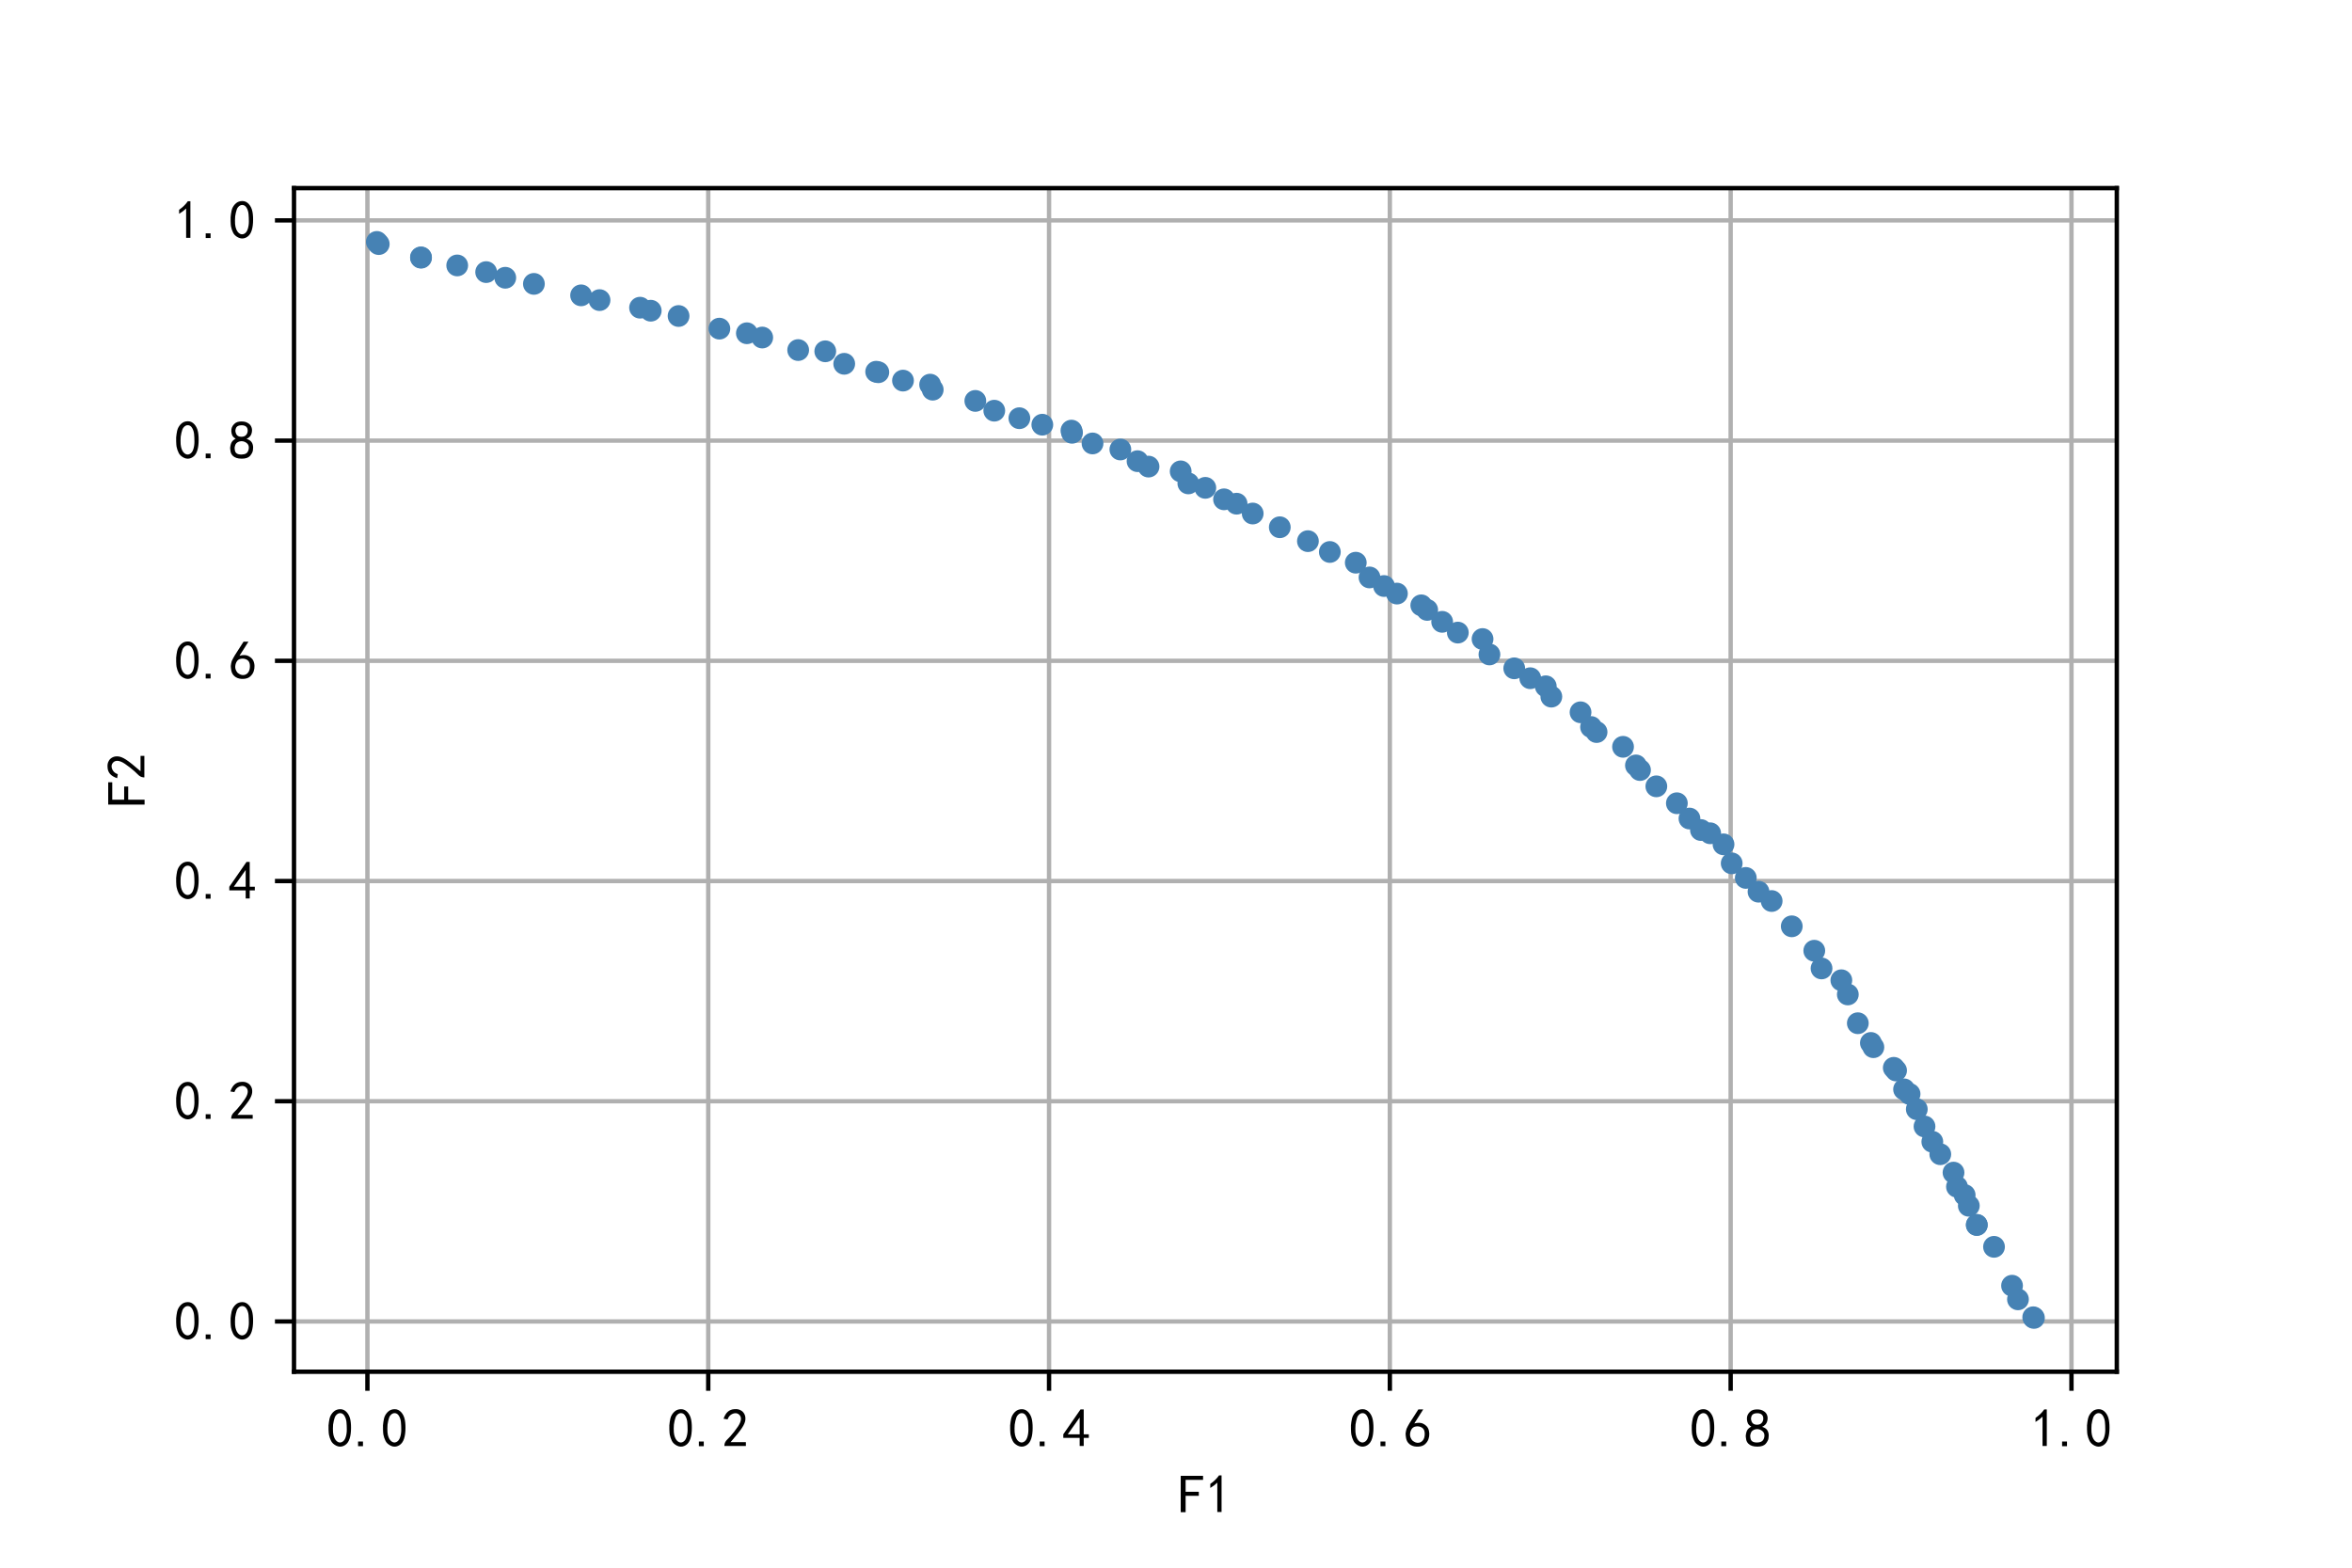 <?xml version="1.0" encoding="utf-8" standalone="no"?>
<!DOCTYPE svg PUBLIC "-//W3C//DTD SVG 1.1//EN"
  "http://www.w3.org/Graphics/SVG/1.1/DTD/svg11.dtd">
<!-- Created with matplotlib (https://matplotlib.org/) -->
<svg height="288pt" version="1.1" viewBox="0 0 432 288" width="432pt" xmlns="http://www.w3.org/2000/svg" xmlns:xlink="http://www.w3.org/1999/xlink">
 <defs>
  <style type="text/css">
*{stroke-linecap:butt;stroke-linejoin:round;}
  </style>
 </defs>
 <g id="figure_1">
  <g id="patch_1">
   <path d="M 0 288 
L 432 288 
L 432 0 
L 0 0 
z
" style="fill:#ffffff;"/>
  </g>
  <g id="axes_1">
   <g id="patch_2">
    <path d="M 54 252 
L 388.8 252 
L 388.8 34.56 
L 54 34.56 
z
" style="fill:#ffffff;"/>
   </g>
   <g id="matplotlib.axis_1">
    <g id="xtick_1">
     <g id="line2d_1">
      <path clip-path="url(#pd161aa5fda)" d="M 67.488 252 
L 67.488 34.56 
" style="fill:none;stroke:#b0b0b0;stroke-linecap:square;stroke-width:0.8;"/>
     </g>
     <g id="line2d_2">
      <defs>
       <path d="M 0 0 
L 0 3.5 
" id="mb6f31f9692" style="stroke:#000000;stroke-width:0.8;"/>
      </defs>
      <g>
       <use style="stroke:#000000;stroke-width:0.8;" x="67.488" xlink:href="#mb6f31f9692" y="252"/>
      </g>
     </g>
     <g id="text_1">
      <!-- 0.0 -->
      <defs>
       <path d="M 3.125 29.297 
Q 3.906 50 6.438 56.047 
Q 8.984 62.109 13.672 66.016 
Q 18.359 69.922 25.188 69.922 
Q 32.031 69.922 37.109 64.25 
Q 42.188 58.594 43.75 50 
Q 45.312 41.406 44.719 30.266 
Q 44.141 19.141 40.812 12.109 
Q 37.5 5.078 30.859 2.344 
Q 24.219 -0.391 17.578 2.922 
Q 10.938 6.25 8.203 11.719 
Q 5.469 17.188 4.297 23.234 
Q 3.125 29.297 3.906 50 
z
M 12.891 52.734 
Q 10.547 31.25 12.5 22.844 
Q 14.453 14.453 18.938 10.938 
Q 23.438 7.422 28.125 9.562 
Q 32.812 11.719 34.953 18.156 
Q 37.109 24.609 37.109 32.219 
Q 37.109 39.844 36.516 46.094 
Q 35.938 52.344 33 57.422 
Q 30.078 62.5 25.188 62.688 
Q 20.312 62.891 16.594 57.812 
Q 12.891 52.734 10.547 31.25 
z
" id="SimHei-48"/>
       <path d="M 16.797 1.953 
L 7.812 1.953 
L 7.812 10.547 
L 16.797 10.547 
z
" id="SimHei-46"/>
      </defs>
      <g transform="translate(59.988 265.875)scale(0.1 -0.1)">
       <use xlink:href="#SimHei-48"/>
       <use x="50" xlink:href="#SimHei-46"/>
       <use x="100" xlink:href="#SimHei-48"/>
      </g>
     </g>
    </g>
    <g id="xtick_2">
     <g id="line2d_3">
      <path clip-path="url(#pd161aa5fda)" d="M 130.085 252 
L 130.085 34.56 
" style="fill:none;stroke:#b0b0b0;stroke-linecap:square;stroke-width:0.8;"/>
     </g>
     <g id="line2d_4">
      <g>
       <use style="stroke:#000000;stroke-width:0.8;" x="130.085" xlink:href="#mb6f31f9692" y="252"/>
      </g>
     </g>
     <g id="text_2">
      <!-- 0.2 -->
      <defs>
       <path d="M 4.688 3.906 
Q 5.078 9.766 10.156 14.453 
Q 15.234 19.141 23.047 29.094 
Q 30.859 39.062 33.203 44.531 
Q 35.547 50 34.953 53.906 
Q 34.375 57.812 31.25 60.344 
Q 28.125 62.891 24.016 62.5 
Q 19.922 62.109 16.203 59.375 
Q 12.5 56.641 10.547 51.172 
L 3.125 52.344 
Q 6.25 61.328 11.125 65.422 
Q 16.016 69.531 22.656 69.922 
Q 26.562 70.312 29.688 69.719 
Q 32.812 69.141 36.125 66.984 
Q 39.453 64.844 41.594 60.547 
Q 43.75 56.25 43.156 50.188 
Q 42.578 44.141 37.109 35.734 
Q 31.641 27.344 16.016 9.375 
L 44.141 9.375 
L 44.141 2.344 
L 4.688 2.344 
z
" id="SimHei-50"/>
      </defs>
      <g transform="translate(122.585 265.875)scale(0.1 -0.1)">
       <use xlink:href="#SimHei-48"/>
       <use x="50" xlink:href="#SimHei-46"/>
       <use x="100" xlink:href="#SimHei-50"/>
      </g>
     </g>
    </g>
    <g id="xtick_3">
     <g id="line2d_5">
      <path clip-path="url(#pd161aa5fda)" d="M 192.682 252 
L 192.682 34.56 
" style="fill:none;stroke:#b0b0b0;stroke-linecap:square;stroke-width:0.8;"/>
     </g>
     <g id="line2d_6">
      <g>
       <use style="stroke:#000000;stroke-width:0.8;" x="192.682" xlink:href="#mb6f31f9692" y="252"/>
      </g>
     </g>
     <g id="text_3">
      <!-- 0.4 -->
      <defs>
       <path d="M 31.25 17.188 
L 1.172 17.188 
L 1.172 23.828 
L 32.812 69.531 
L 38.672 69.531 
L 38.672 23.828 
L 48.047 23.828 
L 48.047 17.188 
L 38.672 17.188 
L 38.672 2.344 
L 31.25 2.344 
z
M 31.25 23.828 
L 31.25 54.688 
L 9.375 23.828 
z
" id="SimHei-52"/>
      </defs>
      <g transform="translate(185.182 265.875)scale(0.1 -0.1)">
       <use xlink:href="#SimHei-48"/>
       <use x="50" xlink:href="#SimHei-46"/>
       <use x="100" xlink:href="#SimHei-52"/>
      </g>
     </g>
    </g>
    <g id="xtick_4">
     <g id="line2d_7">
      <path clip-path="url(#pd161aa5fda)" d="M 255.279 252 
L 255.279 34.56 
" style="fill:none;stroke:#b0b0b0;stroke-linecap:square;stroke-width:0.8;"/>
     </g>
     <g id="line2d_8">
      <g>
       <use style="stroke:#000000;stroke-width:0.8;" x="255.279" xlink:href="#mb6f31f9692" y="252"/>
      </g>
     </g>
     <g id="text_4">
      <!-- 0.6 -->
      <defs>
       <path d="M 3.516 19.531 
Q 4.297 30.859 6.047 34.766 
Q 7.812 38.672 11.328 44.531 
L 27.344 69.531 
L 36.328 69.531 
L 19.922 43.75 
Q 30.469 46.484 36.719 42.969 
Q 42.969 39.453 45.109 34.953 
Q 47.266 30.469 47.453 25.188 
Q 47.656 19.922 45.891 14.844 
Q 44.141 9.766 39.641 5.656 
Q 35.156 1.562 27.141 1.172 
Q 19.141 0.781 13.469 4.094 
Q 7.812 7.422 5.656 13.469 
Q 3.516 19.531 4.297 30.859 
z
M 12.5 16.016 
Q 19.531 8.594 25.391 8.203 
Q 31.25 7.812 35.156 12.109 
Q 39.062 16.406 39.062 24.609 
Q 39.062 32.812 34.172 35.938 
Q 29.297 39.062 23.234 38.281 
Q 17.188 37.5 14.453 32.422 
Q 11.719 27.344 12.109 21.672 
Q 12.5 16.016 19.531 8.594 
z
" id="SimHei-54"/>
      </defs>
      <g transform="translate(247.779 265.875)scale(0.1 -0.1)">
       <use xlink:href="#SimHei-48"/>
       <use x="50" xlink:href="#SimHei-46"/>
       <use x="100" xlink:href="#SimHei-54"/>
      </g>
     </g>
    </g>
    <g id="xtick_5">
     <g id="line2d_9">
      <path clip-path="url(#pd161aa5fda)" d="M 317.875 252 
L 317.875 34.56 
" style="fill:none;stroke:#b0b0b0;stroke-linecap:square;stroke-width:0.8;"/>
     </g>
     <g id="line2d_10">
      <g>
       <use style="stroke:#000000;stroke-width:0.8;" x="317.875" xlink:href="#mb6f31f9692" y="252"/>
      </g>
     </g>
     <g id="text_5">
      <!-- 0.8 -->
      <defs>
       <path d="M 2.734 16.797 
Q 2.734 26.172 5.078 30.656 
Q 7.422 35.156 12.891 37.891 
Q 8.203 40.625 6.641 43.938 
Q 5.078 47.266 4.875 51.562 
Q 4.688 55.859 6.047 58.984 
Q 7.422 62.109 10.156 64.844 
Q 12.891 67.578 16.203 68.547 
Q 19.531 69.531 23.438 69.531 
Q 27.344 69.531 30.469 68.75 
Q 33.594 67.969 37.109 65.422 
Q 40.625 62.891 42.188 58.203 
Q 43.75 53.516 41.984 47.266 
Q 40.234 41.016 32.812 37.5 
Q 39.453 35.547 42.188 31.438 
Q 44.922 27.344 44.922 21.484 
Q 44.922 15.625 43.156 12.109 
Q 41.406 8.594 39.25 6.25 
Q 37.109 3.906 33.391 2.531 
Q 29.688 1.172 24.016 1.172 
Q 18.359 1.172 14.25 2.531 
Q 10.156 3.906 7.422 6.641 
Q 4.688 9.375 3.703 13.078 
Q 2.734 16.797 2.734 26.172 
z
M 10.938 26.562 
Q 10.547 17.188 12.297 13.672 
Q 14.062 10.156 18.75 9.172 
Q 23.438 8.203 28.516 9.375 
Q 33.594 10.547 35.547 14.844 
Q 37.5 19.141 36.906 23.438 
Q 36.328 27.734 32.031 30.656 
Q 27.734 33.594 22.656 33.203 
Q 17.578 32.812 14.25 29.688 
Q 10.938 26.562 10.547 17.188 
z
M 12.109 56.25 
Q 12.109 48.438 14.844 44.922 
Q 17.578 41.406 23.438 41.406 
Q 29.297 41.406 32.219 44.922 
Q 35.156 48.438 34.953 53.312 
Q 34.766 58.203 31.438 60.547 
Q 28.125 62.891 22.453 62.5 
Q 16.797 62.109 14.453 59.172 
Q 12.109 56.25 12.109 48.438 
z
" id="SimHei-56"/>
      </defs>
      <g transform="translate(310.375 265.875)scale(0.1 -0.1)">
       <use xlink:href="#SimHei-48"/>
       <use x="50" xlink:href="#SimHei-46"/>
       <use x="100" xlink:href="#SimHei-56"/>
      </g>
     </g>
    </g>
    <g id="xtick_6">
     <g id="line2d_11">
      <path clip-path="url(#pd161aa5fda)" d="M 380.472 252 
L 380.472 34.56 
" style="fill:none;stroke:#b0b0b0;stroke-linecap:square;stroke-width:0.8;"/>
     </g>
     <g id="line2d_12">
      <g>
       <use style="stroke:#000000;stroke-width:0.8;" x="380.472" xlink:href="#mb6f31f9692" y="252"/>
      </g>
     </g>
     <g id="text_6">
      <!-- 1.0 -->
      <defs>
       <path d="M 21.875 56.25 
Q 16.797 51.172 8.984 46.484 
L 8.984 53.906 
Q 18.75 60.547 25 69.531 
L 29.688 69.531 
L 29.688 2.344 
L 21.875 2.344 
z
" id="SimHei-49"/>
      </defs>
      <g transform="translate(372.972 265.875)scale(0.1 -0.1)">
       <use xlink:href="#SimHei-49"/>
       <use x="50" xlink:href="#SimHei-46"/>
       <use x="100" xlink:href="#SimHei-48"/>
      </g>
     </g>
    </g>
    <g id="text_7">
     <!-- F1 -->
     <defs>
      <path d="M 45.703 61.328 
L 13.672 61.328 
L 13.672 39.453 
L 37.891 39.453 
L 37.891 32.031 
L 13.672 32.031 
L 13.672 1.953 
L 4.688 1.953 
L 4.688 68.75 
L 45.703 68.75 
z
" id="SimHei-70"/>
     </defs>
     <g transform="translate(216.4 278)scale(0.1 -0.1)">
      <use xlink:href="#SimHei-70"/>
      <use x="50" xlink:href="#SimHei-49"/>
     </g>
    </g>
   </g>
   <g id="matplotlib.axis_2">
    <g id="ytick_1">
     <g id="line2d_13">
      <path clip-path="url(#pd161aa5fda)" d="M 54 242.766 
L 388.8 242.766 
" style="fill:none;stroke:#b0b0b0;stroke-linecap:square;stroke-width:0.8;"/>
     </g>
     <g id="line2d_14">
      <defs>
       <path d="M 0 0 
L -3.5 0 
" id="m1101af1a0f" style="stroke:#000000;stroke-width:0.8;"/>
      </defs>
      <g>
       <use style="stroke:#000000;stroke-width:0.8;" x="54" xlink:href="#m1101af1a0f" y="242.766"/>
      </g>
     </g>
     <g id="text_8">
      <!-- 0.0 -->
      <g transform="translate(32 246.203)scale(0.1 -0.1)">
       <use xlink:href="#SimHei-48"/>
       <use x="50" xlink:href="#SimHei-46"/>
       <use x="100" xlink:href="#SimHei-48"/>
      </g>
     </g>
    </g>
    <g id="ytick_2">
     <g id="line2d_15">
      <path clip-path="url(#pd161aa5fda)" d="M 54 202.31 
L 388.8 202.31 
" style="fill:none;stroke:#b0b0b0;stroke-linecap:square;stroke-width:0.8;"/>
     </g>
     <g id="line2d_16">
      <g>
       <use style="stroke:#000000;stroke-width:0.8;" x="54" xlink:href="#m1101af1a0f" y="202.31"/>
      </g>
     </g>
     <g id="text_9">
      <!-- 0.2 -->
      <g transform="translate(32 205.747)scale(0.1 -0.1)">
       <use xlink:href="#SimHei-48"/>
       <use x="50" xlink:href="#SimHei-46"/>
       <use x="100" xlink:href="#SimHei-50"/>
      </g>
     </g>
    </g>
    <g id="ytick_3">
     <g id="line2d_17">
      <path clip-path="url(#pd161aa5fda)" d="M 54 161.854 
L 388.8 161.854 
" style="fill:none;stroke:#b0b0b0;stroke-linecap:square;stroke-width:0.8;"/>
     </g>
     <g id="line2d_18">
      <g>
       <use style="stroke:#000000;stroke-width:0.8;" x="54" xlink:href="#m1101af1a0f" y="161.854"/>
      </g>
     </g>
     <g id="text_10">
      <!-- 0.4 -->
      <g transform="translate(32 165.292)scale(0.1 -0.1)">
       <use xlink:href="#SimHei-48"/>
       <use x="50" xlink:href="#SimHei-46"/>
       <use x="100" xlink:href="#SimHei-52"/>
      </g>
     </g>
    </g>
    <g id="ytick_4">
     <g id="line2d_19">
      <path clip-path="url(#pd161aa5fda)" d="M 54 121.399 
L 388.8 121.399 
" style="fill:none;stroke:#b0b0b0;stroke-linecap:square;stroke-width:0.8;"/>
     </g>
     <g id="line2d_20">
      <g>
       <use style="stroke:#000000;stroke-width:0.8;" x="54" xlink:href="#m1101af1a0f" y="121.399"/>
      </g>
     </g>
     <g id="text_11">
      <!-- 0.6 -->
      <g transform="translate(32 124.836)scale(0.1 -0.1)">
       <use xlink:href="#SimHei-48"/>
       <use x="50" xlink:href="#SimHei-46"/>
       <use x="100" xlink:href="#SimHei-54"/>
      </g>
     </g>
    </g>
    <g id="ytick_5">
     <g id="line2d_21">
      <path clip-path="url(#pd161aa5fda)" d="M 54 80.943 
L 388.8 80.943 
" style="fill:none;stroke:#b0b0b0;stroke-linecap:square;stroke-width:0.8;"/>
     </g>
     <g id="line2d_22">
      <g>
       <use style="stroke:#000000;stroke-width:0.8;" x="54" xlink:href="#m1101af1a0f" y="80.943"/>
      </g>
     </g>
     <g id="text_12">
      <!-- 0.8 -->
      <g transform="translate(32 84.38)scale(0.1 -0.1)">
       <use xlink:href="#SimHei-48"/>
       <use x="50" xlink:href="#SimHei-46"/>
       <use x="100" xlink:href="#SimHei-56"/>
      </g>
     </g>
    </g>
    <g id="ytick_6">
     <g id="line2d_23">
      <path clip-path="url(#pd161aa5fda)" d="M 54 40.487 
L 388.8 40.487 
" style="fill:none;stroke:#b0b0b0;stroke-linecap:square;stroke-width:0.8;"/>
     </g>
     <g id="line2d_24">
      <g>
       <use style="stroke:#000000;stroke-width:0.8;" x="54" xlink:href="#m1101af1a0f" y="40.487"/>
      </g>
     </g>
     <g id="text_13">
      <!-- 1.0 -->
      <g transform="translate(32 43.925)scale(0.1 -0.1)">
       <use xlink:href="#SimHei-49"/>
       <use x="50" xlink:href="#SimHei-46"/>
       <use x="100" xlink:href="#SimHei-48"/>
      </g>
     </g>
    </g>
    <g id="text_14">
     <!-- F2 -->
     <g transform="translate(26.75 148.28)rotate(-90)scale(0.1 -0.1)">
      <use xlink:href="#SimHei-70"/>
      <use x="50" xlink:href="#SimHei-50"/>
     </g>
    </g>
   </g>
   <g id="line2d_25">
    <defs>
     <path d="M 0 1.5 
C 0.398 1.5 0.779 1.342 1.061 1.061 
C 1.342 0.779 1.5 0.398 1.5 0 
C 1.5 -0.398 1.342 -0.779 1.061 -1.061 
C 0.779 -1.342 0.398 -1.5 0 -1.5 
C -0.398 -1.5 -0.779 -1.342 -1.061 -1.061 
C -1.342 -0.779 -1.5 -0.398 -1.5 0 
C -1.5 0.398 -1.342 0.779 -1.061 1.061 
C -0.779 1.342 -0.398 1.5 0 1.5 
z
" id="m28b96f772f" style="stroke:#4682b4;"/>
    </defs>
    <g clip-path="url(#pd161aa5fda)">
     <use style="fill:#4682b4;stroke:#4682b4;" x="366.248" xlink:href="#m28b96f772f" y="229.055"/>
     <use style="fill:#4682b4;stroke:#4682b4;" x="106.732" xlink:href="#m28b96f772f" y="54.259"/>
     <use style="fill:#4682b4;stroke:#4682b4;" x="117.561" xlink:href="#m28b96f772f" y="56.526"/>
     <use style="fill:#4682b4;stroke:#4682b4;" x="329.099" xlink:href="#m28b96f772f" y="170.174"/>
     <use style="fill:#4682b4;stroke:#4682b4;" x="210.957" xlink:href="#m28b96f772f" y="85.72"/>
     <use style="fill:#4682b4;stroke:#4682b4;" x="363.085" xlink:href="#m28b96f772f" y="225.033"/>
     <use style="fill:#4682b4;stroke:#4682b4;" x="196.795" xlink:href="#m28b96f772f" y="79.106"/>
     <use style="fill:#4682b4;stroke:#4682b4;" x="140.001" xlink:href="#m28b96f772f" y="62.008"/>
     <use style="fill:#4682b4;stroke:#4682b4;" x="224.822" xlink:href="#m28b96f772f" y="91.732"/>
     <use style="fill:#4682b4;stroke:#4682b4;" x="322.993" xlink:href="#m28b96f772f" y="163.815"/>
     <use style="fill:#4682b4;stroke:#4682b4;" x="292.232" xlink:href="#m28b96f772f" y="133.557"/>
     <use style="fill:#4682b4;stroke:#4682b4;" x="318.067" xlink:href="#m28b96f772f" y="158.604"/>
     <use style="fill:#4682b4;stroke:#4682b4;" x="298.109" xlink:href="#m28b96f772f" y="137.197"/>
     <use style="fill:#4682b4;stroke:#4682b4;" x="230.088" xlink:href="#m28b96f772f" y="94.339"/>
     <use style="fill:#4682b4;stroke:#4682b4;" x="254.208" xlink:href="#m28b96f772f" y="107.658"/>
     <use style="fill:#4682b4;stroke:#4682b4;" x="244.257" xlink:href="#m28b96f772f" y="101.404"/>
     <use style="fill:#4682b4;stroke:#4682b4;" x="249.02" xlink:href="#m28b96f772f" y="103.371"/>
     <use style="fill:#4682b4;stroke:#4682b4;" x="110.12" xlink:href="#m28b96f772f" y="55.134"/>
     <use style="fill:#4682b4;stroke:#4682b4;" x="119.522" xlink:href="#m28b96f772f" y="57.08"/>
     <use style="fill:#4682b4;stroke:#4682b4;" x="314.115" xlink:href="#m28b96f772f" y="153.081"/>
     <use style="fill:#4682b4;stroke:#4682b4;" x="267.764" xlink:href="#m28b96f772f" y="116.213"/>
     <use style="fill:#4682b4;stroke:#4682b4;" x="339.395" xlink:href="#m28b96f772f" y="182.691"/>
     <use style="fill:#4682b4;stroke:#4682b4;" x="235.064" xlink:href="#m28b96f772f" y="96.862"/>
     <use style="fill:#4682b4;stroke:#4682b4;" x="338.207" xlink:href="#m28b96f772f" y="180.084"/>
     <use style="fill:#4682b4;stroke:#4682b4;" x="352.065" xlink:href="#m28b96f772f" y="203.774"/>
     <use style="fill:#4682b4;stroke:#4682b4;" x="361.62" xlink:href="#m28b96f772f" y="221.513"/>
     <use style="fill:#4682b4;stroke:#4682b4;" x="256.58" xlink:href="#m28b96f772f" y="109.047"/>
     <use style="fill:#4682b4;stroke:#4682b4;" x="334.57" xlink:href="#m28b96f772f" y="177.912"/>
     <use style="fill:#4682b4;stroke:#4682b4;" x="320.658" xlink:href="#m28b96f772f" y="161.283"/>
     <use style="fill:#4682b4;stroke:#4682b4;" x="205.78" xlink:href="#m28b96f772f" y="82.573"/>
     <use style="fill:#4682b4;stroke:#4682b4;" x="354.916" xlink:href="#m28b96f772f" y="209.752"/>
     <use style="fill:#4682b4;stroke:#4682b4;" x="218.267" xlink:href="#m28b96f772f" y="88.807"/>
     <use style="fill:#4682b4;stroke:#4682b4;" x="161.326" xlink:href="#m28b96f772f" y="68.385"/>
     <use style="fill:#4682b4;stroke:#4682b4;" x="370.647" xlink:href="#m28b96f772f" y="238.702"/>
     <use style="fill:#4682b4;stroke:#4682b4;" x="312.418" xlink:href="#m28b96f772f" y="152.487"/>
     <use style="fill:#4682b4;stroke:#4682b4;" x="89.295" xlink:href="#m28b96f772f" y="49.988"/>
     <use style="fill:#4682b4;stroke:#4682b4;" x="358.81" xlink:href="#m28b96f772f" y="215.42"/>
     <use style="fill:#4682b4;stroke:#4682b4;" x="179.142" xlink:href="#m28b96f772f" y="73.65"/>
     <use style="fill:#4682b4;stroke:#4682b4;" x="155.062" xlink:href="#m28b96f772f" y="66.833"/>
     <use style="fill:#4682b4;stroke:#4682b4;" x="262.137" xlink:href="#m28b96f772f" y="112.047"/>
     <use style="fill:#4682b4;stroke:#4682b4;" x="349.726" xlink:href="#m28b96f772f" y="200.125"/>
     <use style="fill:#4682b4;stroke:#4682b4;" x="170.841" xlink:href="#m28b96f772f" y="70.66"/>
     <use style="fill:#4682b4;stroke:#4682b4;" x="227.129" xlink:href="#m28b96f772f" y="92.533"/>
     <use style="fill:#4682b4;stroke:#4682b4;" x="69.218" xlink:href="#m28b96f772f" y="44.444"/>
     <use style="fill:#4682b4;stroke:#4682b4;" x="77.318" xlink:href="#m28b96f772f" y="47.282"/>
     <use style="fill:#4682b4;stroke:#4682b4;" x="251.546" xlink:href="#m28b96f772f" y="106.082"/>
     <use style="fill:#4682b4;stroke:#4682b4;" x="363.085" xlink:href="#m28b96f772f" y="225.033"/>
     <use style="fill:#4682b4;stroke:#4682b4;" x="278.127" xlink:href="#m28b96f772f" y="122.779"/>
     <use style="fill:#4682b4;stroke:#4682b4;" x="350.74" xlink:href="#m28b96f772f" y="200.974"/>
     <use style="fill:#4682b4;stroke:#4682b4;" x="165.856" xlink:href="#m28b96f772f" y="69.92"/>
     <use style="fill:#4682b4;stroke:#4682b4;" x="333.235" xlink:href="#m28b96f772f" y="174.657"/>
     <use style="fill:#4682b4;stroke:#4682b4;" x="301.226" xlink:href="#m28b96f772f" y="141.464"/>
     <use style="fill:#4682b4;stroke:#4682b4;" x="284.939" xlink:href="#m28b96f772f" y="127.979"/>
     <use style="fill:#4682b4;stroke:#4682b4;" x="200.67" xlink:href="#m28b96f772f" y="81.466"/>
     <use style="fill:#4682b4;stroke:#4682b4;" x="182.622" xlink:href="#m28b96f772f" y="75.446"/>
     <use style="fill:#4682b4;stroke:#4682b4;" x="160.928" xlink:href="#m28b96f772f" y="68.29"/>
     <use style="fill:#4682b4;stroke:#4682b4;" x="359.444" xlink:href="#m28b96f772f" y="218.019"/>
     <use style="fill:#4682b4;stroke:#4682b4;" x="272.306" xlink:href="#m28b96f772f" y="117.397"/>
     <use style="fill:#4682b4;stroke:#4682b4;" x="132.133" xlink:href="#m28b96f772f" y="60.375"/>
     <use style="fill:#4682b4;stroke:#4682b4;" x="369.56" xlink:href="#m28b96f772f" y="236.196"/>
     <use style="fill:#4682b4;stroke:#4682b4;" x="77.336" xlink:href="#m28b96f772f" y="47.339"/>
     <use style="fill:#4682b4;stroke:#4682b4;" x="83.978" xlink:href="#m28b96f772f" y="48.764"/>
     <use style="fill:#4682b4;stroke:#4682b4;" x="344.089" xlink:href="#m28b96f772f" y="192.382"/>
     <use style="fill:#4682b4;stroke:#4682b4;" x="151.58" xlink:href="#m28b96f772f" y="64.539"/>
     <use style="fill:#4682b4;stroke:#4682b4;" x="273.57" xlink:href="#m28b96f772f" y="120.23"/>
     <use style="fill:#4682b4;stroke:#4682b4;" x="373.449" xlink:href="#m28b96f772f" y="241.995"/>
     <use style="fill:#4682b4;stroke:#4682b4;" x="290.304" xlink:href="#m28b96f772f" y="130.855"/>
     <use style="fill:#4682b4;stroke:#4682b4;" x="347.837" xlink:href="#m28b96f772f" y="196.17"/>
     <use style="fill:#4682b4;stroke:#4682b4;" x="264.888" xlink:href="#m28b96f772f" y="114.238"/>
     <use style="fill:#4682b4;stroke:#4682b4;" x="304.226" xlink:href="#m28b96f772f" y="144.458"/>
     <use style="fill:#4682b4;stroke:#4682b4;" x="187.232" xlink:href="#m28b96f772f" y="76.828"/>
     <use style="fill:#4682b4;stroke:#4682b4;" x="69.566" xlink:href="#m28b96f772f" y="44.841"/>
     <use style="fill:#4682b4;stroke:#4682b4;" x="171.316" xlink:href="#m28b96f772f" y="71.588"/>
     <use style="fill:#4682b4;stroke:#4682b4;" x="310.311" xlink:href="#m28b96f772f" y="150.374"/>
     <use style="fill:#4682b4;stroke:#4682b4;" x="221.384" xlink:href="#m28b96f772f" y="89.622"/>
     <use style="fill:#4682b4;stroke:#4682b4;" x="373.582" xlink:href="#m28b96f772f" y="242.116"/>
     <use style="fill:#4682b4;stroke:#4682b4;" x="281.069" xlink:href="#m28b96f772f" y="124.596"/>
     <use style="fill:#4682b4;stroke:#4682b4;" x="124.636" xlink:href="#m28b96f772f" y="58.053"/>
     <use style="fill:#4682b4;stroke:#4682b4;" x="137.182" xlink:href="#m28b96f772f" y="61.222"/>
     <use style="fill:#4682b4;stroke:#4682b4;" x="293.249" xlink:href="#m28b96f772f" y="134.486"/>
     <use style="fill:#4682b4;stroke:#4682b4;" x="316.566" xlink:href="#m28b96f772f" y="155.115"/>
     <use style="fill:#4682b4;stroke:#4682b4;" x="300.479" xlink:href="#m28b96f772f" y="140.617"/>
     <use style="fill:#4682b4;stroke:#4682b4;" x="325.407" xlink:href="#m28b96f772f" y="165.527"/>
     <use style="fill:#4682b4;stroke:#4682b4;" x="98.064" xlink:href="#m28b96f772f" y="52.152"/>
     <use style="fill:#4682b4;stroke:#4682b4;" x="191.446" xlink:href="#m28b96f772f" y="78.022"/>
     <use style="fill:#4682b4;stroke:#4682b4;" x="261.052" xlink:href="#m28b96f772f" y="111.204"/>
     <use style="fill:#4682b4;stroke:#4682b4;" x="341.232" xlink:href="#m28b96f772f" y="187.977"/>
     <use style="fill:#4682b4;stroke:#4682b4;" x="348.26" xlink:href="#m28b96f772f" y="196.661"/>
     <use style="fill:#4682b4;stroke:#4682b4;" x="240.23" xlink:href="#m28b96f772f" y="99.415"/>
     <use style="fill:#4682b4;stroke:#4682b4;" x="196.904" xlink:href="#m28b96f772f" y="79.504"/>
     <use style="fill:#4682b4;stroke:#4682b4;" x="146.604" xlink:href="#m28b96f772f" y="64.31"/>
     <use style="fill:#4682b4;stroke:#4682b4;" x="360.857" xlink:href="#m28b96f772f" y="219.543"/>
     <use style="fill:#4682b4;stroke:#4682b4;" x="216.859" xlink:href="#m28b96f772f" y="86.594"/>
     <use style="fill:#4682b4;stroke:#4682b4;" x="343.631" xlink:href="#m28b96f772f" y="191.598"/>
     <use style="fill:#4682b4;stroke:#4682b4;" x="307.996" xlink:href="#m28b96f772f" y="147.565"/>
     <use style="fill:#4682b4;stroke:#4682b4;" x="208.936" xlink:href="#m28b96f772f" y="84.723"/>
     <use style="fill:#4682b4;stroke:#4682b4;" x="353.482" xlink:href="#m28b96f772f" y="206.947"/>
     <use style="fill:#4682b4;stroke:#4682b4;" x="92.804" xlink:href="#m28b96f772f" y="51.027"/>
     <use style="fill:#4682b4;stroke:#4682b4;" x="356.379" xlink:href="#m28b96f772f" y="212.042"/>
     <use style="fill:#4682b4;stroke:#4682b4;" x="283.919" xlink:href="#m28b96f772f" y="126.077"/>
    </g>
   </g>
   <g id="patch_3">
    <path d="M 54 252 
L 54 34.56 
" style="fill:none;stroke:#000000;stroke-linecap:square;stroke-linejoin:miter;stroke-width:0.8;"/>
   </g>
   <g id="patch_4">
    <path d="M 388.8 252 
L 388.8 34.56 
" style="fill:none;stroke:#000000;stroke-linecap:square;stroke-linejoin:miter;stroke-width:0.8;"/>
   </g>
   <g id="patch_5">
    <path d="M 54 252 
L 388.8 252 
" style="fill:none;stroke:#000000;stroke-linecap:square;stroke-linejoin:miter;stroke-width:0.8;"/>
   </g>
   <g id="patch_6">
    <path d="M 54 34.56 
L 388.8 34.56 
" style="fill:none;stroke:#000000;stroke-linecap:square;stroke-linejoin:miter;stroke-width:0.8;"/>
   </g>
  </g>
 </g>
 <defs>
  <clipPath id="pd161aa5fda">
   <rect height="217.44" width="334.8" x="54" y="34.56"/>
  </clipPath>
 </defs>
</svg>
